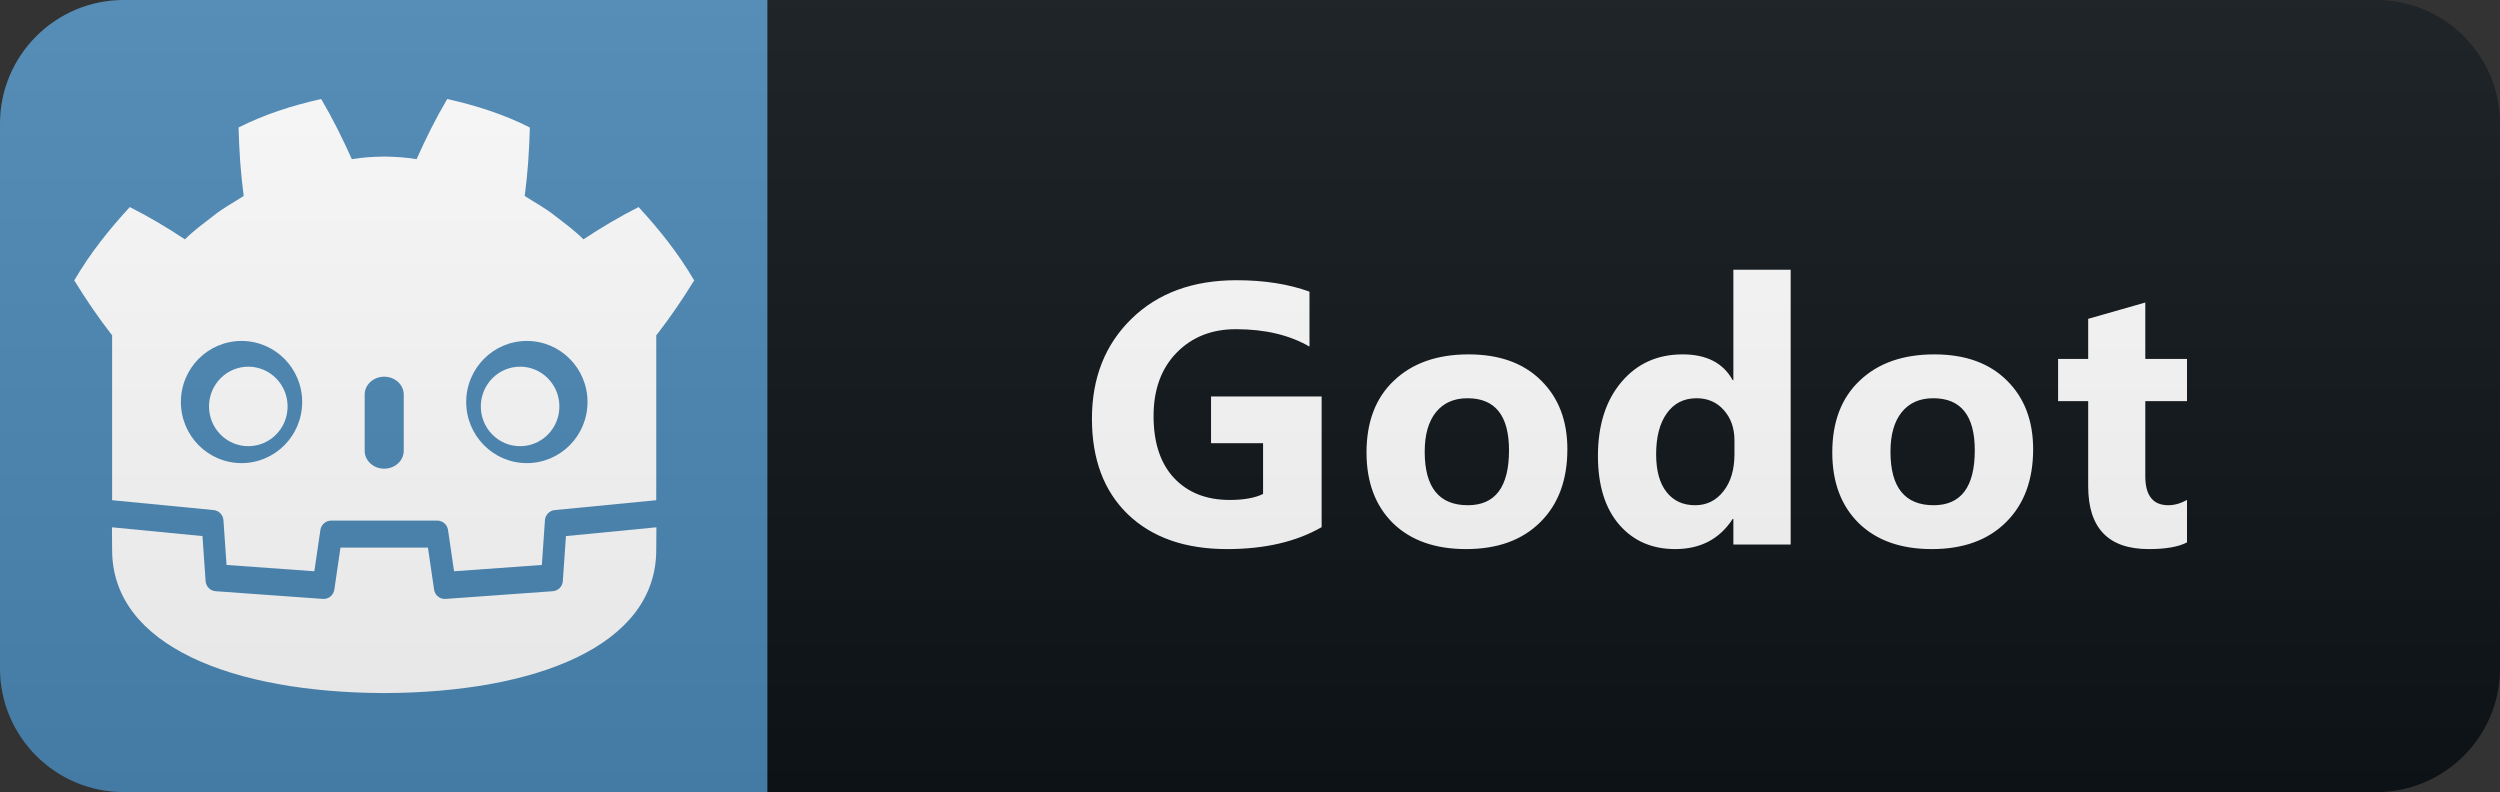 <svg width="101" height="32" viewBox="0 0 101 32" fill="none" xmlns="http://www.w3.org/2000/svg">
<rect x="0" y="0" width="101" height="32" fill="#333333" stroke="none"/>
<path d="M96 0H31V32H96C98.761 32 101 29.761 101 27V5C101 2.239 98.761 0 96 0Z" fill="#0F1418"/>
<path d="M31 0H5C2.239 0 0 2.239 0 5V27C0 29.761 2.239 32 5 32H31V0Z" fill="#4B89B7"/>
<path d="M12.975 4C11.831 4.256 10.699 4.613 9.638 5.151C9.662 6.095 9.723 6.999 9.846 7.918C9.434 8.184 9 8.412 8.616 8.723C8.225 9.026 7.825 9.316 7.471 9.67C6.764 9.199 6.015 8.756 5.244 8.365C4.412 9.267 3.635 10.239 3 11.328C3.478 12.107 3.977 12.837 4.515 13.529H4.53V18.906V19.589V20.211C4.542 20.211 4.554 20.211 4.566 20.212L8.633 20.607C8.845 20.628 9.012 20.801 9.027 21.016L9.153 22.824L12.699 23.079L12.944 21.41C12.976 21.194 13.16 21.033 13.377 21.033H17.667C17.884 21.033 18.068 21.194 18.1 21.41L18.344 23.079L21.891 22.824L22.016 21.016C22.031 20.801 22.198 20.628 22.411 20.607L26.476 20.212C26.488 20.211 26.5 20.211 26.512 20.211V19.677L26.513 19.677V13.529H26.529C27.067 12.837 27.566 12.107 28.044 11.328C27.409 10.239 26.631 9.267 25.799 8.365C25.029 8.756 24.28 9.199 23.572 9.67C23.218 9.316 22.82 9.026 22.428 8.723C22.043 8.412 21.61 8.184 21.198 7.918C21.321 6.999 21.381 6.095 21.406 5.151C20.345 4.613 19.213 4.256 18.068 4C17.611 4.774 17.194 5.612 16.83 6.431C16.398 6.358 15.964 6.331 15.53 6.326V6.325C15.527 6.325 15.524 6.326 15.522 6.326C15.519 6.326 15.516 6.325 15.514 6.325V6.326C15.079 6.331 14.645 6.358 14.214 6.431C13.85 5.612 13.432 4.774 12.975 4ZM9.758 13.774C11.111 13.774 12.208 14.878 12.208 16.241C12.208 17.605 11.111 18.71 9.758 18.71C8.405 18.71 7.308 17.605 7.308 16.241C7.308 14.878 8.405 13.774 9.758 13.774ZM21.286 13.774C22.639 13.774 23.736 14.878 23.736 16.241C23.736 17.605 22.639 18.71 21.286 18.71C19.932 18.71 18.835 17.605 18.835 16.241C18.835 14.878 19.932 13.774 21.286 13.774ZM15.522 15.218C15.957 15.218 16.311 15.542 16.311 15.94V18.212C16.311 18.611 15.957 18.935 15.522 18.935C15.086 18.935 14.733 18.611 14.733 18.212V15.94C14.733 15.542 15.086 15.218 15.522 15.218Z" fill="white"/>
<path d="M22.864 21.658L22.738 23.476C22.723 23.695 22.55 23.869 22.333 23.885L18.002 24.196C17.991 24.197 17.98 24.198 17.97 24.198C17.755 24.198 17.569 24.038 17.537 23.821L17.289 22.124H13.755L13.507 23.821C13.473 24.049 13.271 24.213 13.042 24.196L8.711 23.885C8.494 23.869 8.321 23.695 8.306 23.476L8.18 21.658L4.523 21.303C4.525 21.699 4.53 22.132 4.53 22.219C4.53 26.109 9.429 27.979 15.514 28H15.522H15.529C21.615 27.979 26.512 26.109 26.512 22.219C26.512 22.131 26.517 21.699 26.519 21.303L22.864 21.658Z" fill="white"/>
<path d="M11.619 16.42C11.619 17.307 10.909 18.026 10.032 18.026C9.155 18.026 8.444 17.307 8.444 16.42C8.444 15.534 9.155 14.814 10.032 14.814C10.909 14.814 11.619 15.534 11.619 16.42Z" fill="white"/>
<path d="M19.425 16.42C19.425 17.307 20.135 18.026 21.012 18.026C21.889 18.026 22.599 17.307 22.599 16.42C22.599 15.534 21.889 14.814 21.012 14.814C20.135 14.814 19.425 15.534 19.425 16.42Z" fill="white"/>
<path d="M53.394 21.297C52.368 21.888 51.094 22.183 49.571 22.183C47.881 22.183 46.548 21.717 45.572 20.784C44.6 19.847 44.114 18.558 44.114 16.917C44.114 15.267 44.646 13.921 45.711 12.881C46.775 11.841 48.191 11.321 49.959 11.321C51.072 11.321 52.054 11.475 52.903 11.783V14.002C52.093 13.533 51.101 13.299 49.93 13.299C48.948 13.299 48.147 13.619 47.527 14.258C46.912 14.893 46.604 15.743 46.604 16.807C46.604 17.886 46.88 18.721 47.432 19.312C47.989 19.903 48.738 20.198 49.681 20.198C50.247 20.198 50.696 20.118 51.028 19.956V17.906H48.926V16.016H53.394V21.297ZM59.228 22.183C57.978 22.183 56.994 21.834 56.276 21.136C55.564 20.433 55.207 19.48 55.207 18.279C55.207 17.039 55.578 16.07 56.321 15.372C57.063 14.668 58.066 14.317 59.331 14.317C60.576 14.317 61.552 14.668 62.26 15.372C62.968 16.07 63.322 16.995 63.322 18.148C63.322 19.393 62.956 20.377 62.224 21.099C61.496 21.822 60.498 22.183 59.228 22.183ZM59.287 16.089C58.74 16.089 58.315 16.277 58.012 16.653C57.71 17.029 57.558 17.561 57.558 18.25C57.558 19.69 58.139 20.411 59.301 20.411C60.41 20.411 60.964 19.671 60.964 18.191C60.964 16.79 60.405 16.089 59.287 16.089ZM72.343 22H70.028V20.967H69.999C69.472 21.778 68.698 22.183 67.677 22.183C66.74 22.183 65.985 21.854 65.414 21.194C64.843 20.53 64.557 19.605 64.557 18.419C64.557 17.178 64.872 16.185 65.502 15.438C66.132 14.69 66.957 14.317 67.978 14.317C68.944 14.317 69.618 14.664 69.999 15.357H70.028V10.896H72.343V22ZM70.072 18.352V17.789C70.072 17.3 69.931 16.895 69.647 16.573C69.364 16.25 68.996 16.089 68.541 16.089C68.029 16.089 67.628 16.292 67.34 16.697C67.052 17.098 66.908 17.649 66.908 18.352C66.908 19.012 67.047 19.52 67.326 19.876C67.604 20.232 67.99 20.411 68.483 20.411C68.952 20.411 69.332 20.223 69.626 19.847C69.923 19.471 70.072 18.973 70.072 18.352ZM78.045 22.183C76.795 22.183 75.811 21.834 75.094 21.136C74.381 20.433 74.024 19.48 74.024 18.279C74.024 17.039 74.395 16.07 75.138 15.372C75.88 14.668 76.883 14.317 78.148 14.317C79.393 14.317 80.37 14.668 81.078 15.372C81.785 16.07 82.139 16.995 82.139 18.148C82.139 19.393 81.773 20.377 81.041 21.099C80.313 21.822 79.315 22.183 78.045 22.183ZM78.104 16.089C77.557 16.089 77.132 16.277 76.829 16.653C76.527 17.029 76.375 17.561 76.375 18.25C76.375 19.69 76.956 20.411 78.118 20.411C79.227 20.411 79.781 19.671 79.781 18.191C79.781 16.79 79.222 16.089 78.104 16.089ZM88.355 21.912C88.013 22.093 87.498 22.183 86.809 22.183C85.178 22.183 84.363 21.336 84.363 19.642V16.206H83.147V14.5H84.363V12.881L86.67 12.222V14.5H88.355V16.206H86.67V19.239C86.67 20.02 86.98 20.411 87.6 20.411C87.844 20.411 88.096 20.34 88.355 20.198V21.912Z" fill="white"/>
<path d="M96 0H5C2.239 0 0 2.239 0 5V27C0 29.761 2.239 32 5 32H96C98.761 32 101 29.761 101 27V5C101 2.239 98.761 0 96 0Z" fill="url(#paint0_linear)"/>
<defs>
<linearGradient id="paint0_linear" x1="0" y1="0" x2="0" y2="32" gradientUnits="userSpaceOnUse">
<stop stop-color="#BBBBBB" stop-opacity="0.1"/>
<stop offset="1" stop-opacity="0.1"/>
</linearGradient>
</defs>
</svg>
